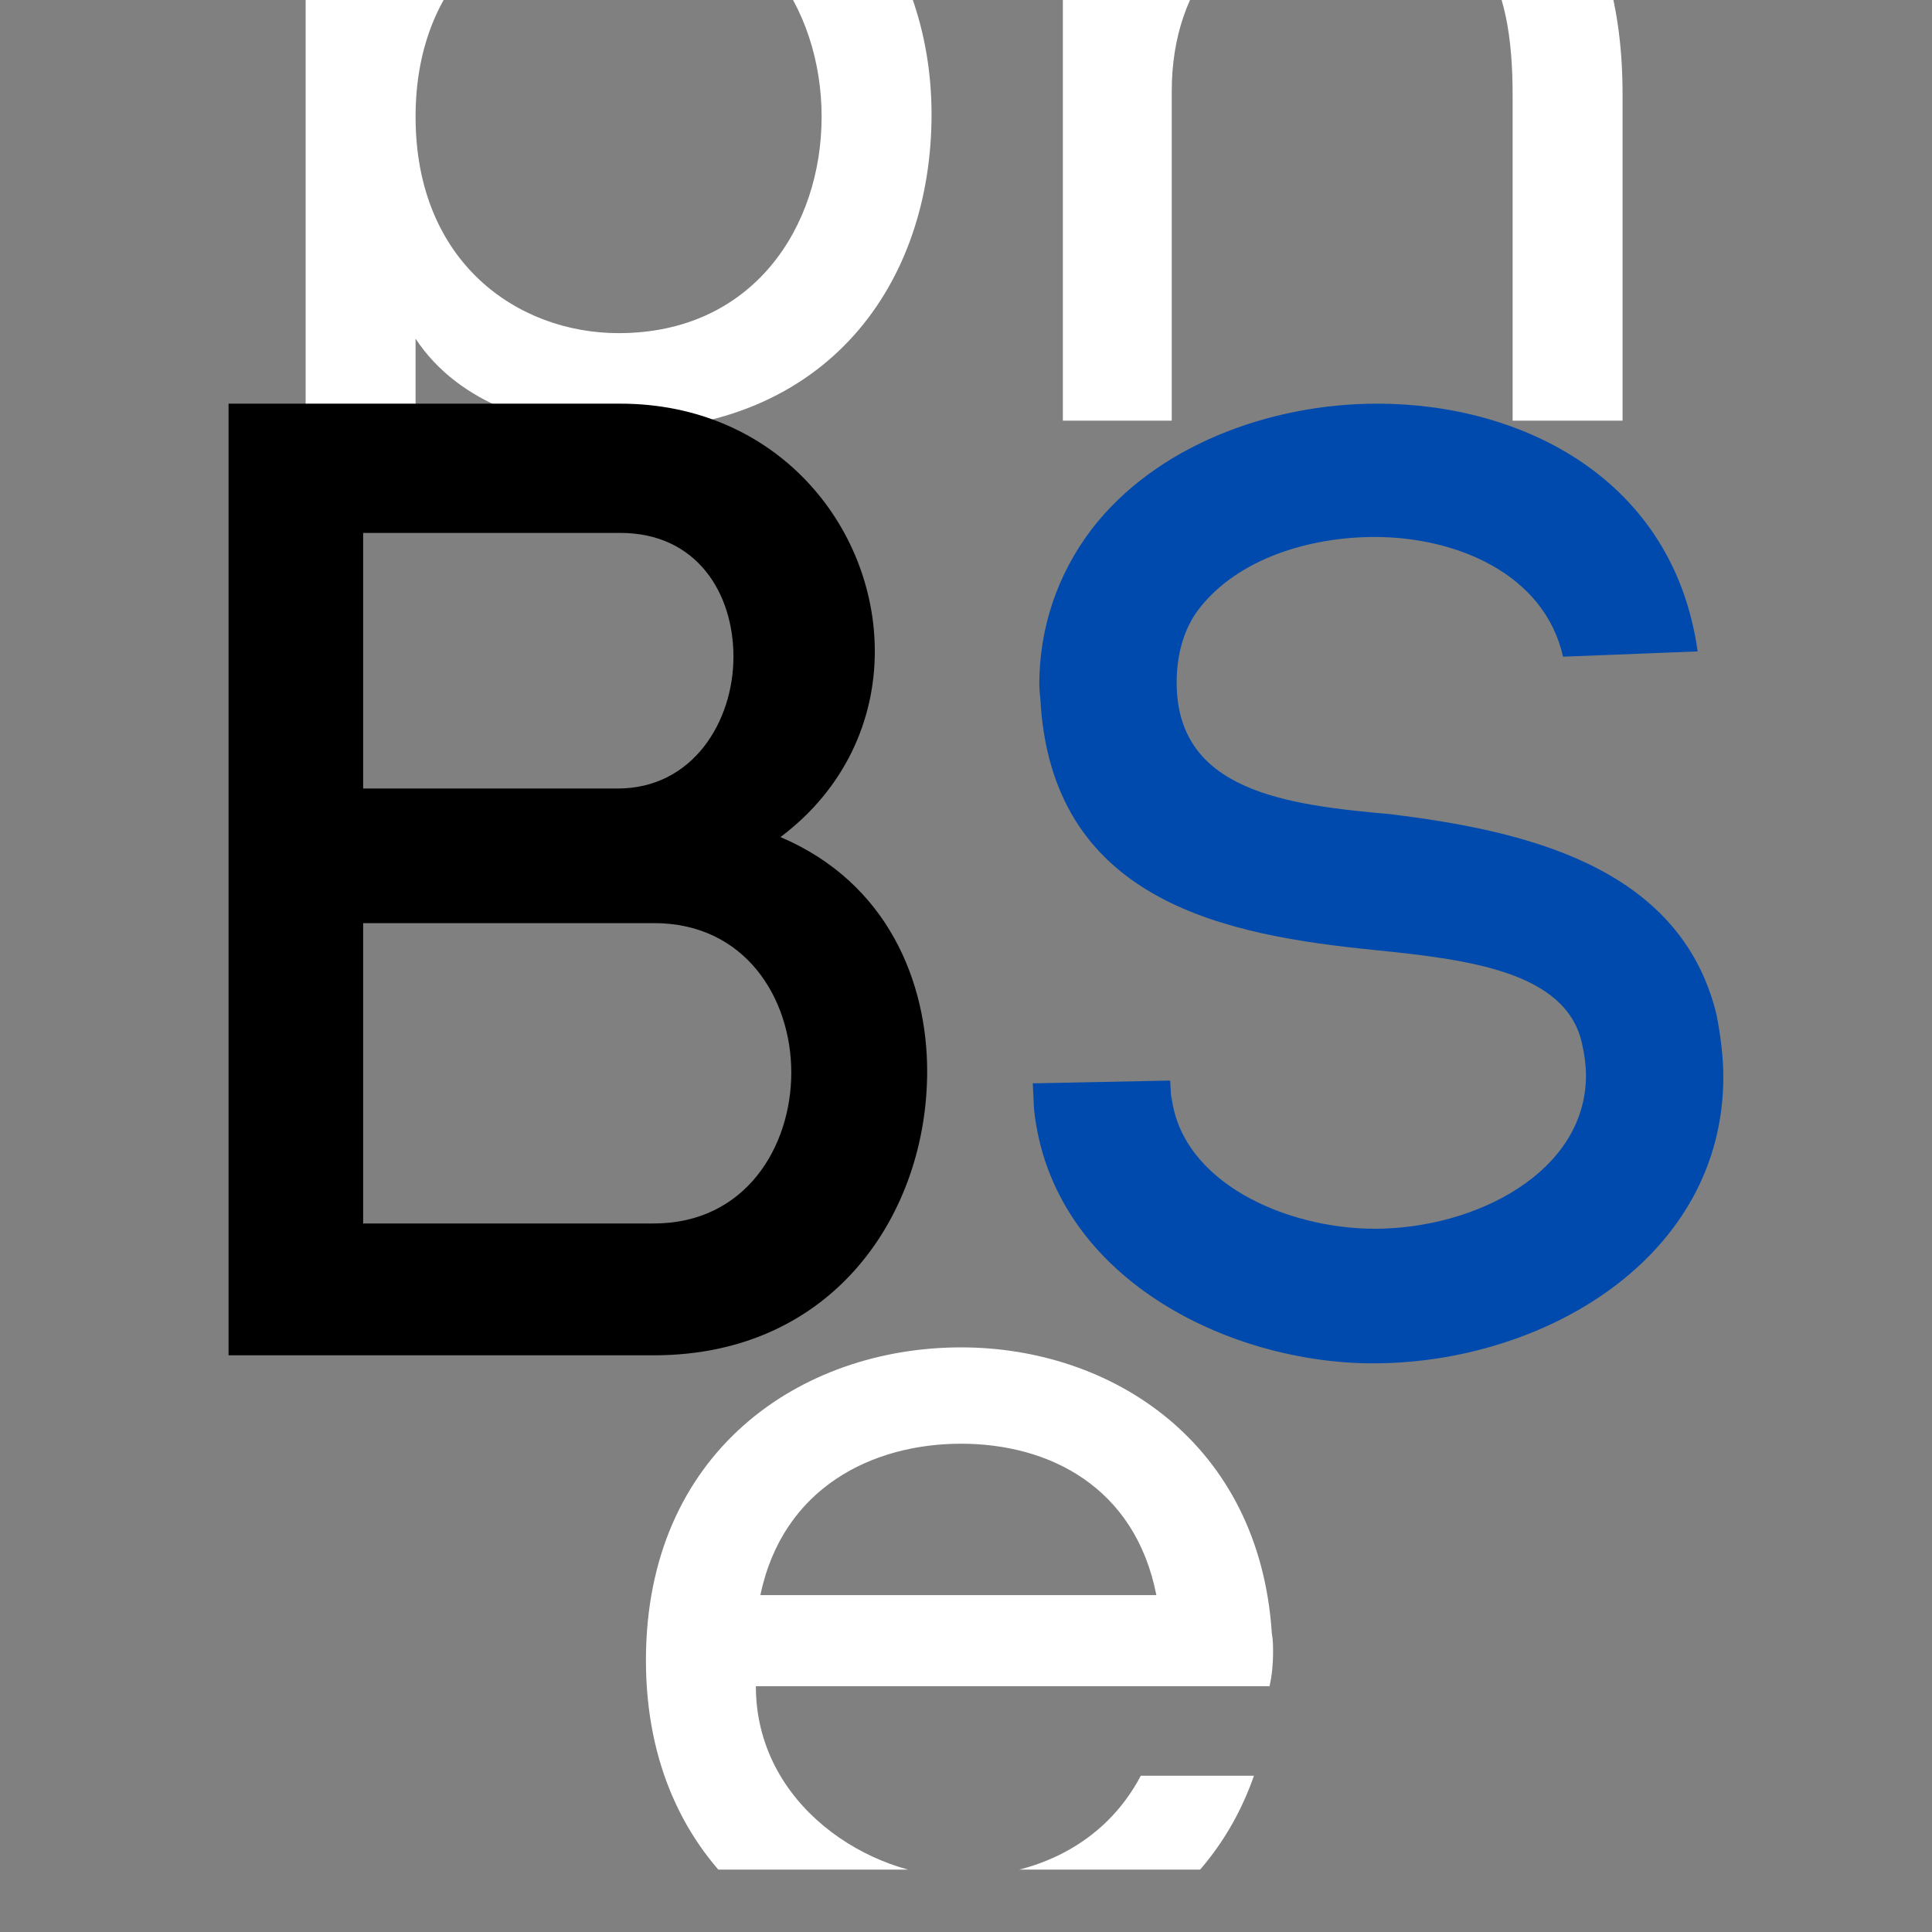 <?xml version="1.0" encoding="UTF-8"?>
<svg xmlns="http://www.w3.org/2000/svg" xmlns:xlink="http://www.w3.org/1999/xlink" width="30pt" height="30pt" viewBox="0 0 30 30" version="1.2">
<rect x="0" y="0" width="30" height="30" fill="#808080" stroke="none"/>
<defs>
<g>
<symbol overflow="visible" id="glyph0-0">
<path style="stroke:none;" d="M 3.066 -8.203 L 3.066 -12.195 L 1.359 -12.195 L 1.359 0 L 3.066 0 L 3.066 -1.273 C 3.746 -0.242 5.035 0.141 6.203 0.156 C 9.492 0.156 11.078 -2.16 11.078 -4.754 C 11.078 -7.297 9.426 -9.582 6.234 -9.582 C 5.07 -9.582 3.883 -9.32 3.066 -8.203 Z M 3.066 -4.719 C 3.066 -6.969 4.652 -8.082 6.234 -8.082 C 8.328 -8.082 9.371 -6.41 9.371 -4.719 C 9.371 -3.012 8.309 -1.359 6.219 -1.359 C 4.652 -1.359 3.066 -2.457 3.066 -4.719 Z M 3.066 -4.719 "/>
</symbol>
<symbol overflow="visible" id="glyph0-1">
<path style="stroke:none;" d="M 2.945 -8.258 L 2.945 -12.195 L 1.254 -12.195 L 1.254 0 L 2.945 0 L 2.945 -5.121 C 2.945 -6.758 3.918 -8.047 5.715 -8.047 C 7.77 -8.047 8.238 -6.828 8.238 -5.051 L 8.238 0 L 9.945 0 L 9.945 -5.07 C 9.945 -7.77 8.711 -9.562 5.836 -9.562 C 4.652 -9.562 3.656 -9.266 2.945 -8.258 Z M 2.945 -8.258 "/>
</symbol>
<symbol overflow="visible" id="glyph0-2">
<path style="stroke:none;" d="M 10.555 -5.121 C 10.363 -8.082 8.066 -9.562 5.73 -9.562 C 3.238 -9.562 0.836 -7.941 0.836 -4.703 C 0.836 -1.465 3.273 0.176 5.695 0.176 C 7.629 0.176 9.562 -0.855 10.277 -2.91 L 8.52 -2.91 C 7.961 -1.848 6.879 -1.34 5.715 -1.34 C 4.301 -1.34 2.543 -2.457 2.543 -4.301 L 10.52 -4.301 C 10.555 -4.461 10.574 -4.633 10.574 -4.824 C 10.574 -4.93 10.574 -5.016 10.555 -5.121 Z M 8.762 -5.715 L 2.613 -5.715 C 2.961 -7.387 4.355 -8.066 5.73 -8.066 C 7.09 -8.066 8.43 -7.402 8.762 -5.715 Z M 8.762 -5.715 "/>
</symbol>
<symbol overflow="visible" id="glyph1-0">
<path style="stroke:none;" d="M 7.879 -14.777 L 1.797 -14.777 L 1.797 0 L 8.402 0 C 11.203 0 12.645 -2.215 12.645 -4.41 C 12.645 -5.789 12.039 -7.336 10.367 -8.047 C 11.371 -8.801 11.832 -9.867 11.832 -10.93 C 11.832 -12.875 10.305 -14.777 7.879 -14.777 Z M 7.84 -8.801 L 3.887 -8.801 L 3.887 -12.77 L 7.879 -12.77 C 9.07 -12.77 9.637 -11.832 9.637 -10.848 C 9.637 -9.844 9.008 -8.801 7.84 -8.801 Z M 8.402 -2.047 L 3.887 -2.047 L 3.887 -6.711 L 8.402 -6.711 C 9.824 -6.711 10.535 -5.539 10.535 -4.391 C 10.535 -3.238 9.824 -2.047 8.402 -2.047 Z M 8.402 -2.047 "/>
</symbol>
<symbol overflow="visible" id="glyph1-1">
<path style="stroke:none;" d="M 9.113 -10.848 L 11.203 -10.93 C 10.828 -13.605 8.484 -14.777 6.23 -14.777 C 4.535 -14.777 2.781 -14.109 1.797 -12.832 C 1.254 -12.121 0.98 -11.285 0.98 -10.41 C 0.98 -10.305 1.004 -10.18 1.004 -10.055 L 1.004 -10.074 C 1.234 -7.023 3.91 -6.52 6.188 -6.293 C 7.648 -6.145 9.156 -5.957 9.406 -4.848 C 9.449 -4.66 9.469 -4.492 9.469 -4.348 C 9.469 -2.844 7.754 -1.965 6.188 -1.965 C 4.828 -1.965 3.176 -2.676 3.031 -4.035 L 3.031 -3.949 L 3.012 -4.266 L 0.879 -4.223 L 0.898 -3.824 C 1.172 -1.211 3.91 0.125 6.164 0.125 C 8.801 0.125 11.602 -1.504 11.602 -4.328 C 11.602 -4.621 11.559 -4.973 11.496 -5.289 C 10.93 -7.629 8.445 -8.152 6.438 -8.402 C 4.809 -8.547 3.113 -8.758 3.113 -10.449 C 3.113 -10.867 3.219 -11.285 3.469 -11.602 C 4.074 -12.375 5.184 -12.707 6.188 -12.707 C 7.441 -12.707 8.82 -12.145 9.113 -10.848 Z M 9.113 -10.848 "/>
</symbol>
</g>
<clipPath id="clip1">
  <path d="M 10 20 L 20 20 L 20 29.031 L 10 29.031 Z M 10 20 "/>
</clipPath>
</defs>
<g id="surface1">
<g style="fill:rgb(100%,100%,100%);fill-opacity:1;">
  <use xlink:href="#glyph0-0" x="3.387" y="6.532"/>
</g>
<g style="fill:rgb(100%,100%,100%);fill-opacity:1;">
  <use xlink:href="#glyph0-1" x="15.25" y="6.532"/>
</g>
<g clip-path="url(#clip1)" clip-rule="nonzero">
<g style="fill:rgb(100%,100%,100%);fill-opacity:1;">
  <use xlink:href="#glyph0-2" x="9.194" y="30.484"/>
</g>
</g>
<g style="fill:rgb(0%,0%,0%);fill-opacity:1;">
  <use xlink:href="#glyph1-0" x="1.752" y="21.045"/>
</g>
<g style="fill:rgb(0%,29.019%,67.839%);fill-opacity:1;">
  <use xlink:href="#glyph1-1" x="15.158" y="21.045"/>
</g>
</g>
</svg>
